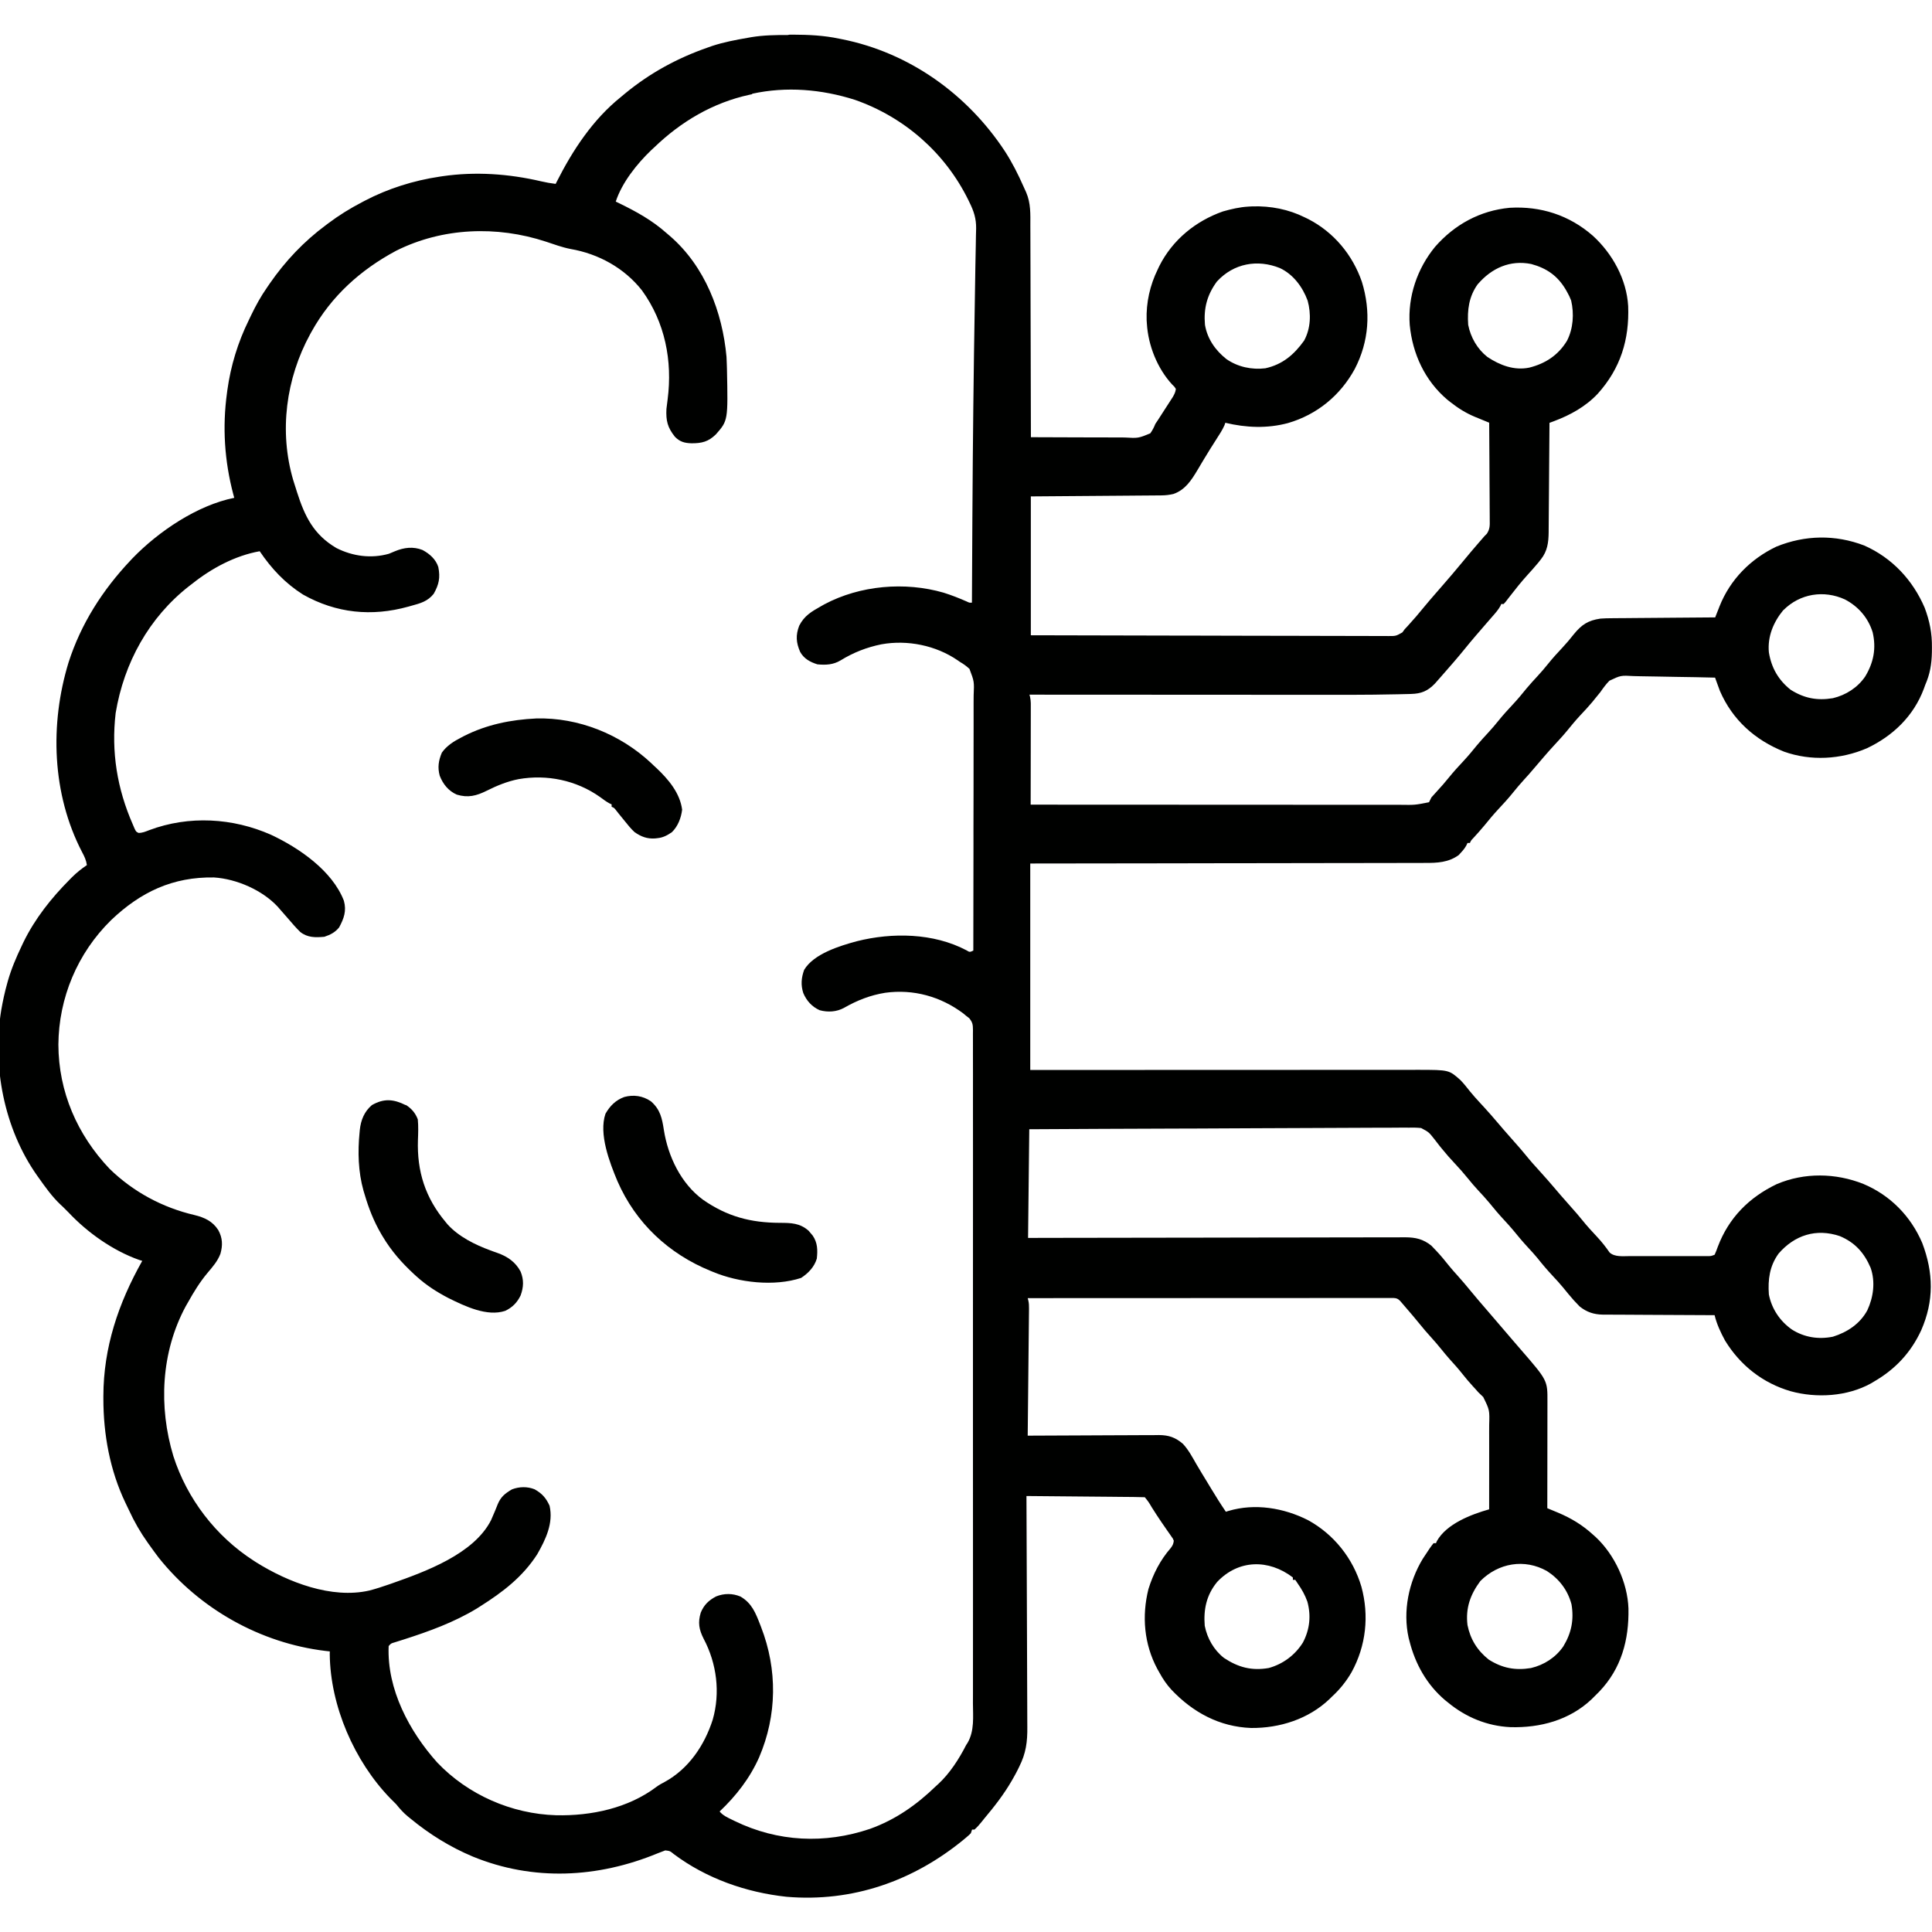 <?xml version="1.0" encoding="UTF-8"?>
<svg version="1.1" viewBox="0 0 1600 1600" width="1280" height="1280" xmlns="http://www.w3.org/2000/svg">
<path transform="translate(654 28.7)" d="m0 0h2.61c13 0.04 25.6 0.62 38.3 3.31 0.71 0.14 1.42 0.28 2.15 0.42 56 11.1 104 45.6 135 92.6 6.08 9.32 11.1 19.3 15.6 29.5 0.69 1.58 1.4 3.15 2.14 4.7 3.93 9.09 3.52 18.1 3.49 27.9 0.01 1.91 0.02 3.83 0.03 5.74 0.03 5.16 0.04 10.3 0.04 15.5 0 5.41 0.02 10.8 0.05 16.2 0.04 10.2 0.06 20.4 0.07 30.7 0.02 11.6 0.06 23.3 0.1 35 0.08 24 0.13 47.9 0.17 71.8 12.4 0.1 24.8 0.15 37.2 0.13 5.75-0.01 11.5 0 17.3 0.05 5.56 0.05 11.1 0.06 16.7 0.02 2.12 0 4.24 0.01 6.36 0.04 11.3 0.65 11.3 0.65 21.3-3.43 1.82-2.55 3.03-4.9 4.19-7.81 0.72-1.14 1.46-2.26 2.25-3.36 2.04-3.17 4.09-6.34 6.12-9.51 0.73-1.13 1.46-2.25 2.19-3.38 0.69-1.07 1.38-2.14 2.09-3.24 0.62-0.96 1.24-1.93 1.88-2.92 1.3-2.29 2.15-3.99 2.47-6.59-1.18-1.86-1.18-1.86-3-3.56-12.3-13.3-19.9-32.3-21-50.4-0.1-1.45-0.1-1.45-0.2-2.93-0.5-14.5 2.75-29 9.2-42.1 0.42-0.88 0.83-1.77 1.26-2.68 10.9-21.7 30-37.3 52.7-45.3 6.84-1.95 13.9-3.59 21-4 1.11-0.06 2.22-0.13 3.37-0.19 15.2-0.45 30 2.41 43.6 9.19 0.93 0.45 1.86 0.91 2.82 1.37 21.1 10.9 36.6 29.6 44.3 51.9 7.54 24.5 5.99 49.3-5.89 72.2-12 22-31.3 37.8-55.3 44.8-17.2 4.61-34.7 3.88-51.9-0.25-0.22 0.65-0.45 1.31-0.67 1.98-1.8 4.08-4.17 7.66-6.58 11.4-3.55 5.52-7.04 11.1-10.4 16.7-0.61 1.02-1.22 2.04-1.85 3.08-1.17 1.97-2.34 3.95-3.51 5.92-5.11 8.54-10.2 16.5-20 19.9-3.35 0.77-6.46 1.13-9.89 1.16-0.96 0.01-1.92 0.02-2.9 0.03-1.04 0.01-2.08 0.01-3.15 0.02-1.12 0.01-2.24 0.02-3.4 0.03-3.62 0.03-7.25 0.05-10.9 0.08l-6.72 0.06c-8.29 0.06-16.6 0.12-24.9 0.19-18.5 0.14-37.1 0.28-56.2 0.43v115c38.8 0.11 77.5 0.21 116 0.26 4.57 0 9.15 0.01 13.7 0.02h2.76c14.8 0.02 29.5 0.06 44.3 0.11 15.1 0.04 30.3 0.07 45.4 0.08 9.35 0.01 18.7 0.03 28 0.07 6.41 0.03 12.8 0.04 19.2 0.03 3.7 0 7.4 0 11.1 0.03 4.01 0.03 8.01 0.02 12 0 1.17 0.02 2.34 0.03 3.55 0.05 6.34 0.01 6.34 0.01 11.7-3.03 0.93-1.29 0.93-1.29 1.89-2.62 1.17-1.24 1.17-1.24 2.36-2.51 4.9-5.36 9.6-10.8 14.2-16.5 2.87-3.49 5.81-6.91 8.78-10.3 0.55-0.63 1.1-1.27 1.67-1.92 1.12-1.29 2.24-2.57 3.36-3.86 6.12-7.04 12.2-14.1 18.1-21.3 4.23-5.22 8.62-10.3 13-15.4 0.53-0.61 1.06-1.21 1.6-1.83 0.7-0.8 0.7-0.8 1.41-1.62 0.75-0.87 0.75-0.87 1.51-1.77l2.06-2.06c2.63-4 2.47-7 2.39-11.7v-2.63c0-2.86-0.03-5.72-0.06-8.58-0.01-1.99-0.02-3.98-0.02-5.97-0.01-5.23-0.05-10.4-0.1-15.7-0.04-5.33-0.06-10.7-0.08-16-0.04-10.5-0.11-20.9-0.19-31.4-0.54-0.22-1.08-0.44-1.63-0.66-2.48-1.01-4.96-2.04-7.43-3.06-0.85-0.34-1.7-0.69-2.57-1.04-7.59-3.16-13.9-7.1-20.4-12.2-1.32-1.04-1.32-1.04-2.67-2.11-18.5-15.7-28.8-37.9-31.1-61.9-1.76-23.4 6.2-46.7 21-64.7 16.1-18.4 37.2-30 61.8-32.3 25.7-1.51 49.4 6.12 68.9 23.2 16.2 14.8 27.9 36 29.2 58.2 1.03 27.8-6.33 51.6-25.2 72.6-9.98 10.6-22.6 17.6-36.2 22.7-0.71 0.26-1.42 0.52-2.15 0.8-0.8 0.29-0.8 0.29-1.61 0.59-0.01 1.21-0.02 2.42-0.03 3.66-0.07 11.4-0.16 22.8-0.26 34.2-0.05 5.86-0.1 11.7-0.13 17.6-0.04 5.66-0.09 11.3-0.14 17-0.02 2.16-0.03 4.32-0.05 6.47-0.01 3.03-0.04 6.06-0.07 9.08-0.01 0.89-0.01 1.77-0.01 2.68-0.11 8.43-1.01 15.5-6.37 22.3-1.21 1.53-1.21 1.53-2.45 3.09-2.99 3.57-6.08 7.04-9.24 10.5-4.75 5.26-9.17 10.8-13.5 16.4-1.07 1.37-1.07 1.37-2.16 2.77-0.64 0.83-1.28 1.66-1.93 2.51-0.54 0.6-1.08 1.19-1.63 1.8h-2c-0.22 0.53-0.44 1.06-0.67 1.6-1.82 3.28-4.24 5.97-6.71 8.78-1.08 1.25-2.17 2.51-3.26 3.76-0.56 0.64-1.11 1.28-1.69 1.94-2.63 3.02-5.25 6.07-7.86 9.11-0.75 0.88-0.75 0.88-1.52 1.77-2.96 3.46-5.87 6.95-8.73 10.5-5.69 7-11.6 13.8-17.6 20.6-0.46 0.52-0.91 1.04-1.38 1.58-1.2 1.38-2.41 2.74-3.62 4.11-0.66 0.75-1.32 1.49-2 2.26-5.91 6.06-11.1 8.23-19.6 8.46-0.65 0.02-1.3 0.04-1.98 0.06-2.23 0.06-4.46 0.11-6.69 0.15-0.8 0.02-1.61 0.04-2.44 0.06-26.5 0.6-52.9 0.45-79.4 0.43-7.85-0.01-15.7-0.01-23.6-0.01-14-0.01-28-0.01-42-0.02-13.6-0.01-27.1-0.02-40.7-0.02h-2.55c-4.23 0-8.45-0.01-12.7-0.01-34.8-0.01-69.6-0.03-104-0.05 0.16 0.58 0.32 1.17 0.49 1.77 0.8 3.52 0.64 7.08 0.62 10.7v2.58c0 2.8-0.01 5.6-0.01 8.4-0.01 1.95-0.01 3.89-0.01 5.84 0 5.11-0.01 10.2-0.02 15.4-0.01 5.22-0.02 10.4-0.02 15.7-0.01 10.2-0.03 20.5-0.05 30.7 40.1 0.03 80.1 0.04 120 0.05 4.73 0 9.46 0.01 14.2 0.01h2.86c15.2 0 30.5 0.01 45.7 0.02 15.6 0.01 31.3 0.01 47 0.02 9.65 0 19.3 0 29 0.01 6.62 0.01 13.2 0.01 19.9 0.01h11.5c4.14 0.01 8.29 0.01 12.4 0 1.2 0.01 2.39 0.01 3.63 0.01 12 0.18 12 0.18 23.7-2.13 0.68-1.32 1.34-2.66 2-4 1.48-1.72 3-3.41 4.56-5.06 3.41-3.67 6.68-7.4 9.81-11.3 3.87-4.8 7.98-9.3 12.2-13.8 3.93-4.21 7.57-8.6 11.2-13.1 2.94-3.54 6.06-6.9 9.19-10.3 2.97-3.21 5.79-6.5 8.53-9.91 3.84-4.78 7.93-9.26 12.1-13.7 3.93-4.21 7.57-8.6 11.2-13.1 2.94-3.54 6.06-6.9 9.19-10.3 2.97-3.21 5.79-6.5 8.53-9.91 3.83-4.78 7.91-9.26 12.1-13.7 3.24-3.47 6.26-7.05 9.2-10.8 6.59-8.12 11.9-11.6 22.2-13.1 3.29-0.26 6.56-0.31 9.85-0.32 0.93-0.01 1.86-0.02 2.82-0.03 3.03-0.03 6.06-0.04 9.09-0.06 2.11-0.02 4.23-0.04 6.34-0.06 5.54-0.05 11.1-0.09 16.6-0.13 5.67-0.04 11.3-0.09 17-0.14 11.1-0.1 22.2-0.18 33.3-0.26 0.59-1.51 0.59-1.51 1.19-3.06 0.53-1.35 1.06-2.69 1.6-4.04 0.25-0.67 0.51-1.33 0.78-2.01 8.79-22.2 25.7-39.3 47.1-49.5 23.7-9.64 48.8-10.1 72.8-0.91 23 10.2 40.1 28.5 50 51.5 4.13 11 6.16 21.1 6.02 32.9-0.01 1.31-0.02 2.62-0.03 3.98-0.21 9.98-1.56 18-5.53 27.1-0.38 1.03-0.75 2.07-1.13 3.13-8.45 22.6-25.6 39.1-47.2 49.3-21.6 9.3-46.4 10.7-68.6 2.79-24.1-9.65-42.7-26.3-53.1-50.3-0.71-1.9-1.41-3.8-2.09-5.71-0.36-0.99-0.72-1.98-1.09-3-0.27-0.75-0.54-1.51-0.82-2.29-10.8-0.28-21.5-0.49-32.3-0.62-5-0.06-10-0.15-15-0.28-4.83-0.13-9.66-0.21-14.5-0.24-1.83-0.02-3.67-0.06-5.5-0.13-10.8-0.62-10.8-0.62-20.2 3.83-2.87 2.89-5.19 6.1-7.5 9.44-1.47 1.82-2.95 3.64-4.44 5.44-0.72 0.9-1.44 1.79-2.18 2.71-3.18 3.81-6.55 7.4-9.94 11-3.92 4.21-7.56 8.6-11.2 13.1-3.42 4.14-7.08 8.06-10.7 12-5.65 6.11-11 12.5-16.4 18.8-2.88 3.41-5.81 6.75-8.82 10-3.01 3.31-5.88 6.69-8.69 10.2-3.88 4.82-8.01 9.34-12.2 13.8-3.96 4.25-7.64 8.67-11.3 13.2-3.01 3.67-6.21 7.17-9.42 10.7-1.8 1.88-1.8 1.88-2.75 3.99h-2c-0.26 0.58-0.52 1.16-0.79 1.75-1.32 2.44-2.75 4.23-4.65 6.25-0.6 0.66-1.19 1.32-1.81 2-8.49 6.17-17.9 6.58-28 6.52-1.42 0.01-2.83 0.02-4.25 0.02-3.86 0.02-7.73 0.02-11.6 0.01-4.17 0-8.35 0.01-12.5 0.03-7.22 0.02-14.4 0.03-21.7 0.03-10.4 0-20.9 0.02-31.3 0.04-17 0.05-33.9 0.07-50.9 0.08-16.5 0.01-32.9 0.03-49.4 0.06-1.02 0.01-2.05 0.01-3.1 0.01-8.03 0.02-16 0.03-24.1 0.05-39.3 0.08-78.6 0.11-118 0.15v171c23.8-0.01 47.6-0.02 72.2-0.03 15.1-0.01 30.2-0.01 45.2-0.02h23.8 3.01c16-0.01 32-0.02 48-0.02 16.4-0.01 32.9-0.02 49.3-0.02 10.1 0 20.3-0.01 30.4-0.02h20.9c4.02 0 8.03 0 12-0.01h11c1.94 0 3.89 0 5.84-0.01 25.1 0.05 25.1 0.05 34.6 8.48 2.93 3.01 5.49 6.33 8.11 9.61 2.61 3.18 5.33 6.22 8.12 9.23 0.71 0.77 0.71 0.77 1.43 1.55 0.46 0.49 0.92 0.99 1.4 1.5 4.22 4.57 8.28 9.28 12.3 14 1.04 1.21 2.07 2.42 3.1 3.63 0.52 0.61 1.04 1.21 1.58 1.84 3.03 3.54 6.1 7.03 9.23 10.5 3.03 3.33 5.92 6.75 8.76 10.2 3.91 4.84 8.02 9.44 12.2 14 4.14 4.52 8.13 9.14 12.1 13.8 1.03 1.2 2.06 2.41 3.09 3.62 0.52 0.61 1.04 1.21 1.58 1.84 3.03 3.54 6.1 7.03 9.23 10.5 3 3.29 5.84 6.66 8.63 10.1 3.9 4.84 8.04 9.39 12.3 13.9 3.83 4.08 7.19 8.36 10.4 13 4.25 3.87 11.2 2.96 16.6 2.96 0.73 0 1.45 0.01 2.2 0.01h7.15 4.99c3.48 0 6.96 0 10.4-0.01 4.46 0 8.92 0 13.4 0.01h10.3 4.93c2.3 0 4.59 0 6.88-0.01h3.96c3.18 0.02 3.18 0.02 6.16-1.13 1-2.21 1.83-4.34 2.62-6.62 9.08-24 25.9-40.9 48.9-51.9 22.9-9.7 48.7-9.22 71.6-0.14 22.3 9.35 39.3 26.7 48.8 48.9 9.36 24.7 9.82 47.9-0.84 72.3-8.61 18.6-21.5 32.3-39.1 42.5-0.82 0.49-1.64 0.99-2.48 1.49-19.7 10.9-45.1 12.4-66.5 6.51-23.1-6.72-41.8-21.4-54.4-42-3.6-6.62-6.9-13.7-8.63-21-1.24 0-2.47 0-3.74-0.01-11.6-0.04-23.3-0.09-34.9-0.17-5.98-0.04-12-0.07-18-0.09-5.78-0.01-11.6-0.05-17.3-0.1-2.2-0.01-4.4-0.02-6.6-0.02-3.09 0-6.18-0.03-9.27-0.06-0.9 0-1.81 0.01-2.74 0.01-7.43-0.12-13.4-2.09-19.2-6.75-0.75-0.78-1.49-1.56-2.25-2.37-0.84-0.88-1.68-1.76-2.54-2.67-3.14-3.53-6.11-7.16-9.05-10.8-2.69-3.25-5.52-6.34-8.41-9.42-4.46-4.76-8.64-9.66-12.7-14.8-2.49-3.01-5.11-5.89-7.77-8.75-4.27-4.59-8.26-9.33-12.2-14.2-2.51-3.02-5.14-5.9-7.81-8.78-4.27-4.59-8.26-9.33-12.2-14.2-2.95-3.55-6.08-6.92-9.23-10.3-2.97-3.21-5.78-6.5-8.52-9.91-3.37-4.19-6.89-8.15-10.6-12.1-3.69-3.94-7.24-7.92-10.6-12.1-0.67-0.83-1.35-1.65-2.05-2.5-1.52-1.89-3.01-3.81-4.46-5.76-4.56-5.76-4.56-5.76-10.9-9.12-3.57-0.38-6.98-0.41-10.6-0.32-1.36-0.01-2.71-0.01-4.07-0.03-3.71-0.02-7.41 0.02-11.1 0.08-4 0.04-8.01 0.03-12 0.02-6.94-0.01-13.9 0.03-20.8 0.09-10 0.09-20 0.12-30.1 0.13-16.3 0.03-32.5 0.1-48.8 0.2-15.8 0.1-31.6 0.18-47.4 0.23-0.98 0-1.95 0-2.95 0.01-4.89 0.01-9.78 0.03-14.7 0.04-40.5 0.11-81 0.32-122 0.55l-1 90c9.7-0.02 19.4-0.04 29.4-0.06 31.1-0.07 62.1-0.11 93.2-0.14 4.83-0.01 9.65-0.01 14.5-0.02h2.91c15.6-0.02 31.1-0.05 46.6-0.09 16-0.03 31.9-0.06 47.9-0.06 9.85-0.01 19.7-0.03 29.5-0.06 6.76-0.02 13.5-0.03 20.3-0.02 3.9 0 7.79 0 11.7-0.02 3.57-0.02 7.14-0.02 10.7-0.01 1.9 0 3.79-0.02 5.69-0.03 8.58 0.06 14.8 1.46 21.6 6.92 0.83 0.88 1.67 1.75 2.53 2.66 0.69 0.71 0.69 0.71 1.39 1.44 3.87 4.08 7.42 8.41 10.9 12.8 2.15 2.64 4.38 5.17 6.68 7.68 3.84 4.23 7.46 8.59 11.1 13 4.21 5.13 8.56 10.2 12.9 15.2 2.52 2.93 5.03 5.87 7.55 8.8 1 1.17 2 2.34 3 3.5 2 2.34 4 4.67 6 7 0.74 0.87 0.74 0.87 1.5 1.75 1 1.17 2 2.33 2.99 3.5 2.52 2.94 5.04 5.87 7.58 8.79 22.1 25.5 22.1 25.5 22 43.1v2.9c0 3.15-0.01 6.3-0.01 9.45-0.01 2.18-0.01 4.37-0.01 6.56 0 5.75-0.01 11.5-0.02 17.2-0.01 5.88-0.02 11.8-0.02 17.6-0.01 11.5-0.03 23-0.05 34.5 0.82 0.34 1.64 0.68 2.48 1.03 1.08 0.45 2.15 0.89 3.26 1.35 1.6 0.67 1.6 0.67 3.24 1.34 10.9 4.61 20.3 10.3 29 18.3 0.7 0.63 1.41 1.25 2.13 1.89 15.7 14.7 26.3 37.6 27.1 59.1 0.49 26-5.83 49.7-24.2 68.9-1.35 1.37-2.71 2.72-4.08 4.07l-2.24 2.24c-18.3 17.3-42.6 23.8-67.3 23.1-19.2-0.93-36.7-8.14-51.5-20.3-0.84-0.67-1.68-1.35-2.54-2.04-15.1-12.8-24.7-29.9-29.5-49-0.23-0.85-0.45-1.7-0.68-2.58-4.97-22.2 0.07-46.3 11.7-65.5 1.29-1.99 2.61-3.97 3.94-5.94 0.77-1.17 0.77-1.17 1.55-2.36 1.08-1.59 2.25-3.13 3.45-4.64h2c0.24-0.57 0.48-1.14 0.73-1.73 8.01-14.3 28.4-22.1 43.3-26.3 0.05-11.2 0.06-22.3 0.02-33.5-0.02-5.19-0.02-10.4 0.01-15.6 0.03-5.02 0.02-10-0.02-15-0.01-1.91 0-3.81 0.02-5.72 0.37-12.4 0.37-12.4-4.94-23.2-1.33-1.35-2.69-2.66-4.09-3.93-0.82-0.93-1.63-1.85-2.47-2.81-0.67-0.72-1.34-1.44-2.03-2.19-2.96-3.24-5.78-6.54-8.5-10-3.4-4.31-7.02-8.37-10.7-12.4-2.34-2.63-4.57-5.33-6.78-8.07-2.91-3.59-5.89-7.08-9-10.5-3.03-3.32-5.93-6.7-8.75-10.2-3.82-4.71-7.73-9.34-11.7-13.9-0.57-0.67-1.14-1.33-1.72-2.01-0.54-0.62-1.07-1.24-1.62-1.88-0.48-0.55-0.95-1.1-1.44-1.67-1.79-1.84-2.93-2.3-5.49-2.44h-2.8c-1.07 0-2.13 0-3.23-0.01-1.18 0.01-2.37 0.01-3.58 0.01h-3.78c-3.47 0-6.95 0-10.4 0.01h-11.2c-6.49 0-13 0-19.5 0.01-9.38 0-18.8 0.01-28.1 0.01-15.2 0-30.4 0.01-45.6 0.02-14.8 0.01-29.6 0.01-44.3 0.02h-2.76-13.7c-37.9 0.01-75.8 0.03-114 0.05 0.16 0.62 0.32 1.23 0.49 1.86 0.56 2.35 0.61 4.39 0.59 6.8-0.01 0.93-0.01 1.86-0.02 2.82-0.01 1.02-0.03 2.03-0.04 3.07-0.01 1.08-0.02 2.15-0.03 3.26-0.03 3.55-0.07 7.1-0.11 10.6-0.03 2.46-0.05 4.92-0.08 7.38-0.06 6.47-0.13 13-0.2 19.4-0.07 6.61-0.13 13.2-0.2 19.8-0.13 13-0.26 25.9-0.4 38.9 0.89 0 0.89 0 1.8-0.01 14.5-0.09 29-0.15 43.6-0.19 7.02-0.03 14-0.05 21.1-0.1 6.77-0.04 13.6-0.07 20.3-0.08 2.59 0 5.17-0.02 7.75-0.04 3.63-0.03 7.25-0.03 10.9-0.03 1.06-0.02 2.13-0.03 3.23-0.05 8.17 0.05 13.7 1.97 19.9 7.31 4.56 4.91 7.67 10.8 11 16.6 2.97 5.08 6.04 10.1 9.1 15.1 1.11 1.84 2.22 3.68 3.33 5.51 3.89 6.44 7.87 12.8 12.1 19 0.74-0.23 1.48-0.46 2.24-0.7 21.9-6.51 45.8-2.49 65.8 7.65 21.4 11.7 37.3 31.7 44.2 55.1 6.52 24 3.89 48.9-8.12 70.8-4.36 7.56-9.77 14.3-16.2 20.2-0.67 0.67-1.35 1.33-2.04 2.02-17.4 16.6-41.2 24.2-65 24-26.1-0.98-48-12.8-65.8-31.5-4.12-4.45-7.31-9.18-10.2-14.5-0.53-0.94-1.06-1.88-1.61-2.85-11-20.5-13-43.8-7.39-66.2 3.87-12.5 9.78-24 18.4-33.9 1.67-2.21 2.25-3.39 2.6-6.12-0.78-1.91-0.78-1.91-2.14-3.73-0.49-0.71-0.98-1.42-1.48-2.16-0.54-0.76-1.08-1.51-1.63-2.3-1.11-1.6-2.21-3.21-3.32-4.82-0.57-0.82-1.14-1.64-1.72-2.48-2.72-3.97-5.31-8.02-7.9-12.1-2.62-4.45-2.62-4.45-5.81-8.44-3.05-0.12-6.07-0.18-9.11-0.2-1.44-0.02-1.44-0.02-2.9-0.03-3.18-0.03-6.35-0.06-9.53-0.08-2.19-0.02-4.39-0.05-6.58-0.07-5.8-0.05-11.6-0.1-17.4-0.15-5.91-0.05-11.8-0.11-17.7-0.16-11.6-0.11-23.2-0.21-34.8-0.31 0 1.07 0.01 2.13 0.01 3.22 0.14 25.9 0.24 51.8 0.3 77.8 0.03 12.5 0.07 25.1 0.14 37.6 0.06 10.9 0.1 21.8 0.11 32.8 0.01 5.79 0.03 11.6 0.07 17.4 0.04 5.45 0.06 10.9 0.05 16.4 0 1.99 0.01 3.98 0.03 5.97 0.14 12.4-1.09 21.8-6.71 33-0.44 0.9-0.88 1.8-1.34 2.73-1.07 2.16-2.22 4.25-3.41 6.34-0.43 0.74-0.85 1.49-1.29 2.27-6.56 11.4-14.5 21.6-23 31.7-0.7 0.88-1.41 1.76-2.13 2.67-1.84 2.29-3.69 4.37-5.87 6.33h-2l-1 3c-1.57 1.6-1.57 1.6-3.56 3.29-0.73 0.62-1.45 1.23-2.2 1.86-41.8 34.4-92.3 52.2-147 47.5-33.4-3.61-66.2-15.1-93.2-35.3-3.22-2.63-3.22-2.63-7.12-3.1-2.11 0.75-4.19 1.54-6.26 2.4-49.7 20.5-103 23.2-153 2.77-18.9-7.93-35.8-18.4-51.6-31.4-1.12-0.9-1.12-0.9-2.25-1.81-3.76-3.11-6.71-6.42-9.75-10.2-1.66-1.67-3.33-3.34-5-5-29.7-30.7-49.5-76.4-50-119 0.02-0.85 0.03-1.69 0.05-2.56-1.23-0.13-2.45-0.27-3.72-0.41-53.6-6.46-104-34.6-138-77.2-2.61-3.43-5.14-6.91-7.62-10.4-0.46-0.64-0.92-1.28-1.39-1.94-6.11-8.58-11.2-17.4-15.6-27-0.98-2.09-1.99-4.17-3-6.25-12.8-26.8-18.2-56.5-18.2-86.1v-2.13c0.06-40.2 12.4-76.9 32.2-112-0.84-0.26-1.68-0.52-2.55-0.78-21.6-7.6-42.8-22.6-58.4-39.2-0.83-0.82-1.65-1.65-2.5-2.5-0.83-0.82-1.65-1.65-2.5-2.5-0.55-0.5-1.1-1-1.66-1.52-7.11-6.69-12.7-14.6-18.3-22.5-0.42-0.58-0.83-1.16-1.26-1.76-27.4-38.9-37.2-90.6-29.6-137 1.3-7.45 2.87-14.8 4.91-22 0.19-0.68 0.37-1.37 0.57-2.07 2.85-10 6.87-19.4 11.4-28.9 0.48-1.03 0.97-2.06 1.48-3.13 9.55-19.6 23.1-36.6 38.3-51.9 0.61-0.62 1.22-1.24 1.86-1.89 3.87-3.84 7.86-7.05 12.4-10.1-0.6-4.12-2.01-7.1-4-10.8-25-48.1-26.8-106-11.2-157 10.3-32.1 28.2-60 51.2-84.4 0.64-0.68 1.28-1.36 1.94-2.06 21.4-22.1 53.5-43.8 84.1-49.9-0.26-0.93-0.51-1.87-0.77-2.83-7.34-27.7-9.14-55.8-5.23-84.2 0.09-0.68 0.18-1.37 0.27-2.08 2.79-20.2 8.75-39.7 17.7-57.9 0.68-1.42 1.36-2.85 2.04-4.27 3.82-7.93 7.97-15.5 13-22.7 0.74-1.08 1.47-2.17 2.24-3.29 13-18.8 28.4-35.1 46.8-48.7 0.57-0.43 1.13-0.86 1.72-1.3 8.97-6.76 18.3-12.5 28.3-17.7 0.95-0.5 0.95-0.5 1.93-1.02 19.2-10.1 40.6-16.8 62.1-20 0.75-0.11 1.5-0.23 2.27-0.34 27.3-3.98 55-2.05 81.8 4.22 3.98 0.93 7.92 1.62 12 2.12 0.28-0.56 0.56-1.11 0.85-1.69 13.3-26.3 29.9-51.6 53.2-70.3 1.07-0.89 2.14-1.79 3.22-2.69 20.7-17.1 43.5-29.5 68.8-38.3 1.16-0.41 2.32-0.82 3.51-1.24 9.59-3.17 19.6-5.04 29.5-6.76 1.52-0.27 1.52-0.27 3.07-0.55 10-1.63 19.9-1.8 30-1.76zm-31.1 49.3c-0.76 0.16-1.53 0.32-2.31 0.49-30.2 6.56-56.6 22.2-78.7 43.5-1.26 1.17-1.26 1.17-2.55 2.35-11.9 11.4-24.2 26.8-29.4 42.6 0.98 0.48 1.96 0.95 2.97 1.44 14.1 6.87 27.2 14.1 39 24.6 1.46 1.25 1.46 1.25 2.95 2.52 29 25.1 43.4 62.8 46.8 100 0.11 2.07 0.19 4.13 0.25 6.19 0.04 1.25 0.08 2.5 0.12 3.79 0.89 42.8 0.89 42.8-9.12 54.2-6.24 6.14-11.7 7.47-20.3 7.43-5.78-0.18-9.63-1.26-13.7-5.43-6.1-7.66-7.48-13.3-7-23 0.31-2.67 0.64-5.33 1-8 4.11-31.9-2.19-63.8-21.2-90.1-14.6-18.6-36-30.4-59.3-34.4-6.95-1.37-13.7-3.87-20.4-6.09-40.5-13.3-85.5-11.7-124 7.6-29.5 15.8-53.7 37.6-70 67-0.38 0.68-0.75 1.36-1.14 2.05-20.1 36.8-25.9 80.6-14 121 0.71 2.31 1.45 4.61 2.19 6.91 0.44 1.41 0.44 1.41 0.89 2.84 6.45 20.2 13.8 35.3 32.7 46.4 13.5 6.81 28.8 8.85 43.4 4.72 1.65-0.66 3.3-1.35 4.94-2.06 7.54-3.15 15.2-4.12 22.9-1.08 5.93 3.17 11 7.66 13.1 14.1 1.74 8.91 0.52 14.5-3.82 22.2-4.94 6.22-11 7.88-18.4 9.88-0.89 0.25-1.78 0.5-2.7 0.76-30.3 8.39-59.6 5.46-87.1-10-14.9-9.45-26.1-21.4-35.9-35.9-20.4 3.64-40 14.2-56 27-0.85 0.65-1.7 1.3-2.58 1.97-33.1 25.9-53.8 63.4-60.7 105-3.79 32.2 1.23 62.8 14.2 92.3 0.47 1.11 0.94 2.21 1.42 3.35 1.31 2.69 1.31 2.69 3.36 3.67 3.23-0.02 5.71-1.09 8.72-2.27 33-12.4 69.4-10.2 101 3.82 23.1 10.8 50.7 29.7 60.3 54.6 2.33 8.43 0.03 14.7-3.95 22.1-3.38 4.13-7.18 6.06-12.2 7.75-7.4 0.67-14 0.77-20-4-3.54-3.49-6.79-7.2-10-11-2.32-2.68-4.65-5.35-7-8-0.49-0.57-0.99-1.14-1.49-1.73-12.8-13.9-34.2-23.2-52.9-24.4-34.1-0.59-60.8 12-85.3 35.4-27.9 27.4-43.3 64.4-43.6 103 0.13 39.1 15.6 74.7 42.5 103 19.6 19 43.7 32 70.3 38.2 8.22 2.01 14.9 5.1 19.6 12.4 3.6 6.54 3.81 12.6 1.78 19.7-2.38 6.19-6.37 10.7-10.6 15.7-6.37 7.58-11.4 15.8-16.2 24.4-0.65 1.13-1.29 2.25-1.96 3.41-20.5 38.1-22.5 83.3-10.2 124 11.3 35.3 35.1 66.3 66.2 86.4 0.82 0.53 1.63 1.06 2.48 1.61 26.2 16.4 62.4 30.5 93.7 23.3 5.37-1.4 10.6-3.11 15.9-4.94 0.86-0.3 1.73-0.6 2.62-0.91 27.8-9.8 67.9-24.3 82.2-52.4 0.99-2.2 1.93-4.41 2.85-6.64 0.3-0.71 0.59-1.42 0.9-2.15 0.58-1.4 1.15-2.82 1.7-4.24 2.54-6.21 6.04-9.09 11.9-12.5 6.03-2.29 12.7-2.44 18.7-0.05 6.18 3.47 9.46 7.15 12.4 13.6 3.32 14.4-3.23 28-10.2 40.2-12 18.7-28.5 31.3-47 43-1.03 0.66-2.05 1.31-3.11 1.98-18.8 11.4-39.5 18.9-60.4 25.6-0.69 0.21-1.38 0.43-2.09 0.66-1.87 0.6-3.75 1.18-5.62 1.77-2.92 0.85-2.92 0.85-4.83 3.04-1.51 35.7 17.1 70.6 40.2 96.4 25.5 26.8 61.6 42.6 98.5 43.7 29 0.64 59.7-5.82 83.2-23.6 2.12-1.54 4.23-2.72 6.56-3.91 20-10.9 33.1-30.4 39.9-51.6 6.44-22.4 3.36-46.6-7.52-67.1-3.83-7.57-4.87-13.4-2.37-21.6 2.65-6.42 6.59-10.2 12.7-13.4 6.56-2.63 13.6-2.68 20.2 0.1 9.37 5.45 12.5 13.5 16.3 23.3 0.24 0.62 0.48 1.25 0.73 1.89 13.7 35.3 13.3 73.2-1.61 108-7.7 17.3-19 31.8-32.7 44.8 2.77 3.36 6.54 5 10.4 6.88 1.08 0.53 1.08 0.53 2.17 1.06 35.6 17.3 74.6 19.1 112 6.44 21.1-7.57 38.6-19.9 54.6-35.4 0.65-0.59 1.3-1.18 1.98-1.79 9.47-8.77 17.2-20.8 23-32.2 0.4-0.62 0.81-1.24 1.23-1.88 5.72-10 4.46-21.5 4.4-32.7l0.03-7.29c0.01-5.28 0.01-10.6 0-15.8-0.02-7.85-0.01-15.7 0.01-23.5 0.02-14 0.02-28 0.01-42.1-0.02-12.3-0.02-24.5-0.01-36.8v-2.47-9.9c0.02-31 0-62-0.02-92.9-0.03-27.5-0.02-55 0-82.6 0.03-30.9 0.04-61.9 0.02-92.8v-9.89-2.46c-0.01-12.3 0-24.5 0.01-36.8 0.01-13.9 0.01-27.9-0.02-41.8-0.01-7.8-0.01-15.6 0.01-23.4 0.01-5.81-0.01-11.6-0.03-17.4 0-2.36 0-4.72 0.01-7.08 0.02-3.19 0-6.38-0.02-9.58 0.01-0.93 0.02-1.85 0.03-2.81-0.06-4.48-0.17-6.34-3.05-9.94-0.86-0.67-1.73-1.33-2.61-2.02-0.78-0.65-1.56-1.31-2.37-1.99-18.7-14-41.3-20.3-64.6-17.1-12.4 1.97-23.2 6.26-34 12.4-6.24 3.47-13.5 3.92-20.4 2.02-6.38-2.88-10.8-7.82-13.5-14.2-2.15-6.65-1.64-12.7 0.73-19.2 7.91-13.3 29.5-19.9 43.6-23.7 29.3-7.39 63.5-6.91 90.8 7.5 2.7 1.63 2.7 1.63 5.69 0.25 0.1-29.1 0.15-58.3 0.13-87.4-0.01-3.44-0.01-6.89-0.01-10.3v-2.08c-0.01-11.1 0.02-22.2 0.07-33.3 0.04-11.4 0.05-22.8 0.02-34.2-0.02-6.4-0.01-12.8 0.03-19.2 0.04-6.02 0.04-12-0.01-18.1 0-2.2 0.01-4.41 0.04-6.62 0.51-11.6 0.51-11.6-3.46-22.1-2.5-2.3-4.87-4.04-7.81-5.73-0.63-0.43-1.25-0.87-1.9-1.32-18-12.4-41.7-17.2-63.2-13.3-12.2 2.47-23.2 6.78-33.8 13.3-6.13 3.67-12.2 3.94-19.2 3.29-6.02-1.87-11.2-4.68-14.3-10.3-3.36-7.67-3.83-13.8-0.79-21.7 4.22-8.29 10.2-11.7 18-16.1 0.95-0.54 1.9-1.08 2.88-1.63 29.5-15.7 66.7-18.9 98.7-9.62 6.55 2.05 12.9 4.55 19.2 7.33 2.16 1.05 2.16 1.05 4.26 0.92 0-0.69 0-1.37 0.01-2.08 0.11-22.8 0.23-45.5 0.36-68.2 0.01-0.88 0.01-1.76 0.02-2.66 0.34-59.2 0.99-118 2.01-177 0.17-9.48 0.32-19 0.45-28.4 0.09-5.65 0.19-11.3 0.33-16.9 0.07-3 0.11-6 0.15-9.01 0.04-1.88 0.09-3.76 0.15-5.65 0.09-8.15-1.87-14.2-5.48-21.5-0.51-1.06-0.51-1.06-1.03-2.14-19.2-39-53-68.6-94-82.9-27.5-8.72-56.6-11.2-85-5zm385 155c-8.22 11.1-11.2 22.3-10 36 1.94 11.6 8.67 21.2 17.8 28.4 9.42 6.53 21 8.95 32.2 7.6 14.2-3.13 23.7-11.2 32.1-22.9 5.5-10.1 5.91-22.2 2.94-33.1-4.14-11.3-11.9-21.8-23-27-18.5-7.49-38.3-3.9-52 11zm216 2.21c-7.43 10.3-8.87 21.4-8.01 33.8 2.04 10.4 7.54 20 15.9 26.6 10.4 6.9 22.2 11.4 34.7 8.84 13.3-3.35 23.9-10.2 31.2-22.2 5.19-10 6.03-22.4 3.46-33.4-0.93-2.44-1.97-4.63-3.27-6.9-0.41-0.72-0.82-1.45-1.24-2.2-6.79-11.4-15.7-17.6-28.5-21.1-17.5-3.56-32.8 3.37-44.2 16.6zm253 270c-8.23 9.97-13.2 21.9-12 35 2.08 12.8 7.84 22.9 18 31 11.3 7.12 21.9 9.14 35 7 10.8-2.55 20.5-8.76 26.8-18 6.97-11.6 9.24-23.3 6.15-36.6-3.78-12.1-11.9-21.4-23-27.2-17.4-7.95-37.2-4.86-50.9 8.87zm-3.99 533c-7.43 10.3-8.87 21.4-8.01 33.8 2.34 11.9 9.12 22 19 29 10.3 6.56 22 8.39 34 6 11.9-3.71 22.4-10.6 28.5-21.8 5.1-10.9 6.82-23.6 2.8-35.2-5.28-12.4-12.9-21-25.5-26.3-19.6-6.63-37.5-0.86-50.8 14.5zm-465 272c-8.77 10.7-11.3 22.6-10.2 36.2 2.06 10.4 7.53 20 15.9 26.6 11.9 7.88 23 10.8 37.1 8.37 11.8-3.26 21.8-10.7 28.3-21.1 5.68-10.8 6.89-22.2 3.69-33.9-1.96-5.49-4.61-10.2-8-15-0.99-1.48-0.99-1.48-2-3h-2v-2c-20-15.3-45.1-15-62.8 3.81zm218-0.81c-8.25 11.1-12.3 22.4-10.6 36.4 2.36 11.8 8.17 21.1 17.6 28.6 11.3 7.12 21.9 9.14 35 7 10.8-2.55 20.5-8.76 26.8-18 6.66-11 8.9-21.9 6.74-34.8-3.11-11.7-10.2-21-20.3-27.5-18.6-10.5-40.3-6.73-55.2 8.25z" fill="#000100"/>
<path transform="translate(539 912)" d="m0 0c7.8 6.81 9.28 14 10.8 23.9 3.46 21.8 14.1 44.2 32.3 57.6 20.1 14 39.5 19.1 63.7 19.2 9.37 0.04 16.6 0.14 23.9 6.58 0.54 0.65 1.08 1.3 1.64 1.97 0.83 0.98 0.83 0.98 1.68 1.97 4.11 5.97 4.18 12.1 3.44 19.1-2.11 6.96-6.98 12-13 16-22.3 7.31-51.6 3.91-73-5-0.6-0.25-1.21-0.5-1.84-0.75-34.9-14.2-62.1-39.7-77.2-74.2-6.6-15.7-15.7-39.3-10-56 3.72-6.53 8.47-11.3 15.6-13.9 7.63-2.06 15.3-1 21.9 3.5z" fill="#000100"/>
<path transform="translate(444 595)" d="m0 0c35.1-0.96 69.8 13.1 95.2 36.9 0.75 0.73 1.51 1.45 2.29 2.19 1.1 1.01 1.1 1.01 2.22 2.04 9.91 9.36 19.4 20.6 21.2 34.4-0.84 6.83-3.44 13.7-8.43 18.6-3.74 2.63-7.42 4.57-12 5-0.97 0.12-0.97 0.12-1.96 0.23-6.64 0.44-11.6-1.46-17-5.23-2.98-2.77-5.49-5.81-8-9-1.63-2-3.25-4-4.88-6-1.11-1.39-1.11-1.39-2.24-2.81-1.7-2.25-1.7-2.25-3.88-3.19v-2c-0.55-0.24-1.09-0.48-1.65-0.73-2.92-1.56-5.44-3.49-8.1-5.45-19.6-13.8-43.8-18.8-67.3-14.7-9.31 1.82-17.9 5.36-26.4 9.6-8.53 4.26-15.5 6.04-24.8 3.21-6.87-3.02-11.4-8.67-14.1-15.6-1.9-6.86-1-12.7 1.78-19.2 4.05-5.74 10-9.43 16.2-12.6 0.72-0.38 1.45-0.76 2.19-1.15 18.8-9.5 38.8-13.5 59.6-14.5z" fill="#000100"/>
<path transform="translate(336,915)" d="m0 0c4.75 2.95 8.03 6.77 10 12 0.55 5.72 0.34 11.4 0.12 17.1-0.86 26 6.07 47.8 22.9 67.9 0.55 0.67 1.1 1.34 1.67 2.02 9.24 10.2 22.7 16.8 35.4 21.5 0.71 0.26 1.42 0.52 2.15 0.79 1.39 0.51 2.78 1 4.17 1.49 8.08 2.9 14.6 7.5 18.7 15.2 2.8 6.78 2.57 12.9 0.05 19.8-2.83 5.89-6.85 10-12.8 12.8-15 4.98-33.2-3.82-46.6-10.4-9.8-5.06-18.6-10.7-26.8-18.1-1.02-0.93-1.02-0.93-2.06-1.88-10.2-9.43-18.8-19.2-25.9-31.1-0.41-0.68-0.81-1.36-1.23-2.06-6.16-10.5-10.4-21.3-13.8-32.9-0.32-1.05-0.63-2.09-0.96-3.17-4.36-15.6-4.82-32.1-3.23-48.1 0.07-0.76 0.14-1.51 0.21-2.29 0.9-8.05 3.67-15 9.98-20.4 10-5.7 17.9-5.02 28 0z" fill="#000100"/>
</svg>
